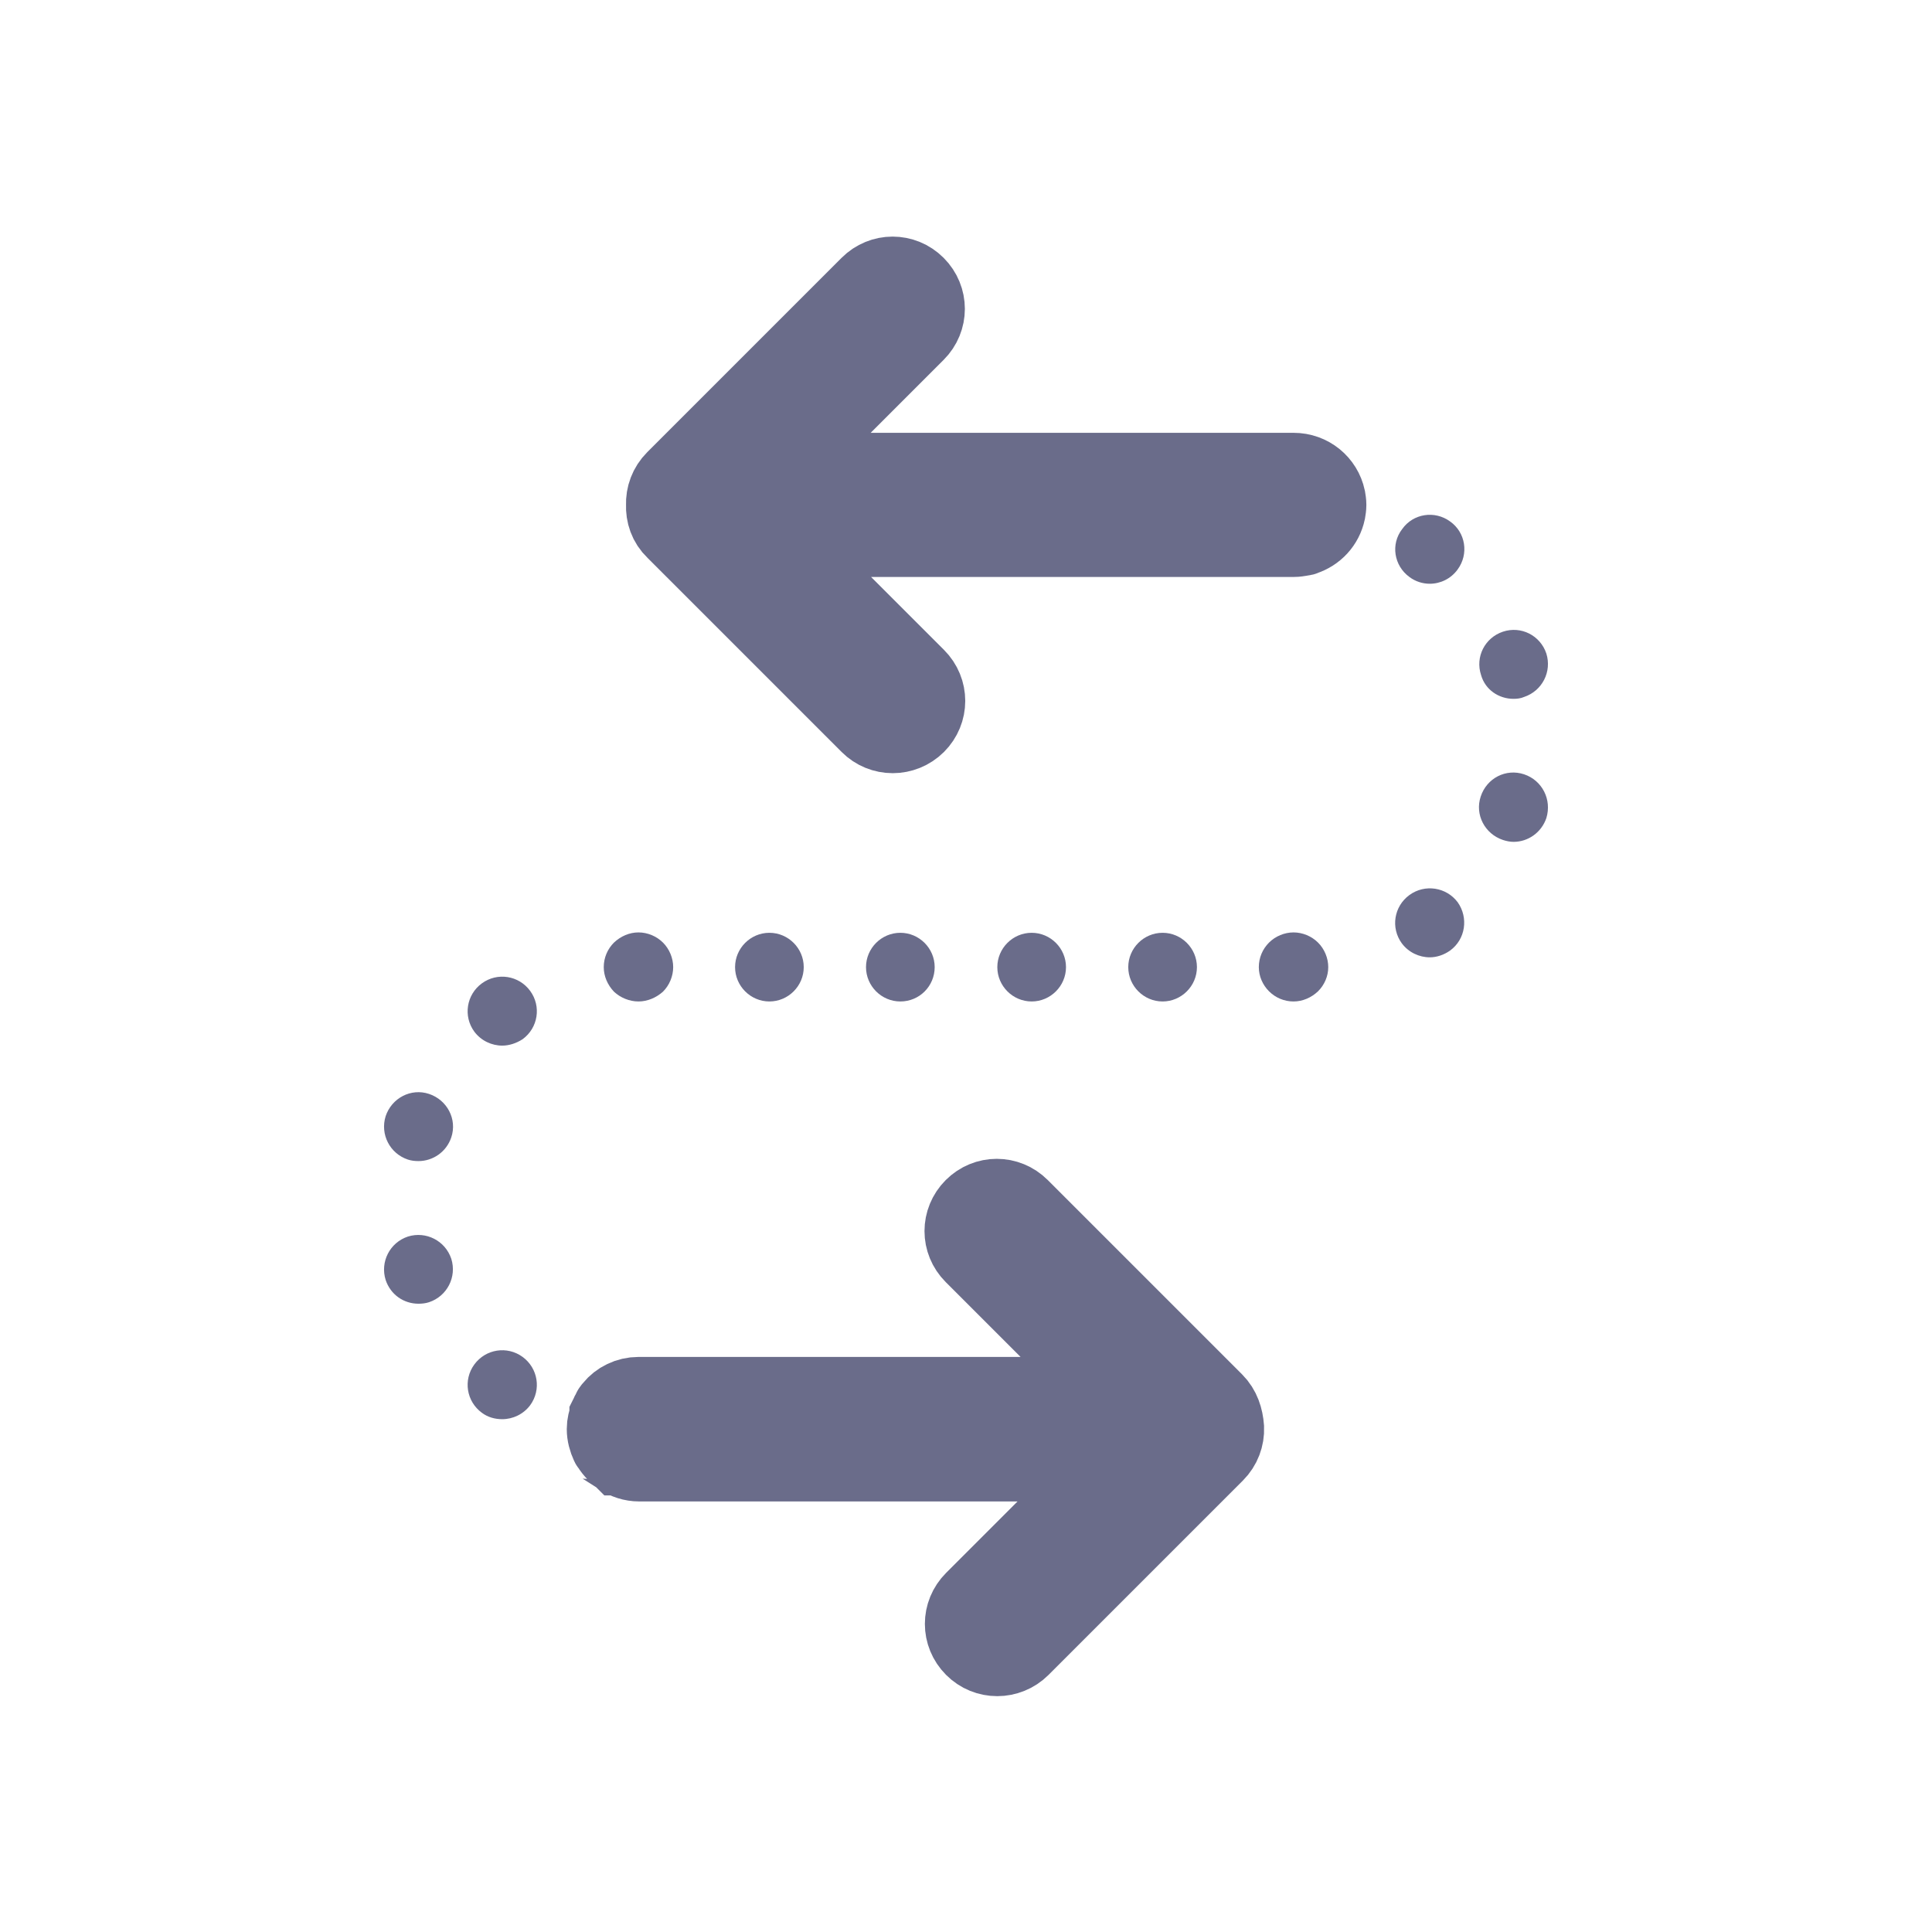 <?xml version="1.0" ?><!DOCTYPE svg  PUBLIC '-//W3C//DTD SVG 1.1//EN'  'http://www.w3.org/Graphics/SVG/1.1/DTD/svg11.dtd'><svg id="Layer_1" style="enable-background:new 0 0 512 512;" version="1.1" viewBox="0 0 512 512" xml:space="preserve" xmlns="http://www.w3.org/2000/svg" xmlns:xlink="http://www.w3.org/1999/xlink"><style type="text/css">
	.st0{fill:#6A6C8A;stroke:#6A6C8A;stroke-width:20}
	.dot{fill:#6A6C8A;}
</style><g><g id="XMLID_475_">
<path class="dot" d="M133.1,277.1c1.8,0,3.7-0.6,5.4-1.7c4.1-3,5-8.7,2-12.8c-3-4.1-8.7-5-12.8-2c0,0,0,0,0,0     c-4.1,3-5,8.7-2,12.8C127.5,275.8,130.3,277.1,133.1,277.1z" id="XMLID_489_"/>
<path class="dot" d="M138.5,359.6c-4.1-3-9.8-2.1-12.8,2c-3,4.1-2.1,9.8,2,12.8c1.6,1.2,3.5,1.7,5.4,1.7     c2.8,0,5.6-1.3,7.4-3.7C143.5,368.3,142.6,362.6,138.5,359.6z" id="XMLID_726_"/>
<path class="dot" d="M108.1,327.7c-4.8,1.6-7.4,6.7-5.9,11.5c1.3,3.9,4.8,6.3,8.7,6.3c0.9,0,1.9-0.1,2.8-0.4     c4.8-1.6,7.4-6.7,5.9-11.5C118,328.8,112.9,326.2,108.1,327.7z" id="XMLID_776_"/>
<path class="dot" d="M108.1,307.3c0.9,0.3,1.9,0.4,2.8,0.4c3.8,0,7.4-2.4,8.7-6.3c1.6-4.8-1.1-9.9-5.9-11.5     c-4.8-1.6-9.9,1.1-11.5,5.9C100.7,300.6,103.3,305.7,108.1,307.3z" id="XMLID_777_"/>
<path class="dot" d="M169.2,265.4c2.4,0,4.7-1,6.5-2.6c1.7-1.7,2.7-4.1,2.7-6.5c0-2.4-1-4.8-2.7-6.5     c-1.7-1.7-4.1-2.7-6.5-2.7s-4.7,1-6.5,2.7c-1.7,1.7-2.7,4-2.7,6.5c0,2.4,1,4.7,2.7,6.5C164.4,264.4,166.8,265.4,169.2,265.4z" id="XMLID_797_"/>
<path class="dot" d="M247.7,256.3c0-5-4.1-9.1-9.1-9.1c-5,0-9.1,4.1-9.1,9.1c0,5,4.1,9.1,9.1,9.1     C243.7,265.4,247.7,261.3,247.7,256.3z" id="XMLID_798_"/>
<path class="dot" d="M213,256.3c0-5-4.1-9.1-9.1-9.1c-5,0-9.1,4.1-9.1,9.1c0,5,4.1,9.1,9.1,9.1     C208.9,265.4,213,261.3,213,256.3z" id="XMLID_799_"/>
<path class="dot" d="M317.2,256.3c0-5-4.1-9.1-9.1-9.1c-5,0-9.1,4.1-9.1,9.1c0,5,4.1,9.1,9.1,9.1     C313.1,265.4,317.2,261.3,317.2,256.3z" id="XMLID_800_"/>
<path class="dot" d="M282.5,256.3c0-5-4.1-9.1-9.1-9.1s-9.1,4.1-9.1,9.1c0,5,4.1,9.1,9.1,9.1     S282.5,261.3,282.5,256.3z" id="XMLID_801_"/>
<path class="dot" d="M401.1,185.2c0.9,0,1.9-0.1,2.8-0.5c4.8-1.6,7.4-6.7,5.9-11.5c-1.6-4.8-6.7-7.4-11.5-5.8     c-4.8,1.6-7.4,6.7-5.8,11.5C393.6,182.8,397.2,185.2,401.1,185.2z" id="XMLID_802_"/>
<path class="dot" d="M403.9,205.2c-4.8-1.6-9.9,1-11.5,5.9l0,0c-1.6,4.8,1.1,9.9,5.9,11.5     c0.9,0.3,1.9,0.5,2.8,0.5c3.9,0,7.4-2.5,8.7-6.3c0,0,0,0,0,0C411.3,211.9,408.7,206.8,403.9,205.2z" id="XMLID_803_"/>
<path class="dot" d="M373.5,237.2L373.5,237.2c-4.1,3-5,8.7-2,12.8c1.8,2.4,4.6,3.7,7.4,3.7     c1.8,0,3.7-0.6,5.4-1.8c4.1-3,4.9-8.7,2-12.8C383.3,235.1,377.6,234.2,373.5,237.2z" id="XMLID_804_"/>
<path class="dot" d="M373.5,152.9c1.6,1.2,3.5,1.8,5.4,1.8c2.8,0,5.6-1.3,7.4-3.8c3-4.1,2.1-9.8-2-12.7     c-4.1-3-9.8-2.1-12.7,2C368.5,144.2,369.4,149.9,373.5,152.9z" id="XMLID_805_"/>
<path class="dot" d="M342.8,247.1c-2.4,0-4.8,1-6.5,2.7c-1.7,1.7-2.7,4-2.7,6.5c0,2.4,1,4.7,2.7,6.4     c1.7,1.7,4,2.7,6.5,2.7c2.4,0,4.7-1,6.5-2.7c1.7-1.7,2.7-4,2.7-6.4c0-2.4-1-4.8-2.7-6.5C347.6,248.1,345.2,247.1,342.8,247.1z" id="XMLID_806_"/>
<path class="st0" d="M342.8,124.7H206.6l36.4-36.4c3.6-3.6,3.6-9.3,0-12.9c-3.6-3.6-9.3-3.6-12.9,0l-51.5,51.5     c-1.9,1.9-2.8,4.4-2.7,6.9c-0.1,2.5,0.7,5,2.7,6.9l51.5,51.5c1.8,1.8,4.1,2.7,6.5,2.7c2.3,0,4.7-0.9,6.5-2.7     c3.6-3.6,3.6-9.3,0-12.9l-36.4-36.4h136.1c0,0,0.1,0,0.1,0c0.6,0,1.2-0.1,1.8-0.2c0.2,0,0.4-0.1,0.6-0.1c0.1,0,0.2,0,0.3-0.1     c3.2-1,5.6-3.6,6.3-6.9c0.1-0.6,0.2-1.2,0.2-1.8c0-0.6-0.1-1.2-0.2-1.8C351,127.8,347.3,124.7,342.8,124.7z" id="XMLID_807_"/>
<path class="st0" d="M322.1,371.3l-51.5-51.5c-3.6-3.6-9.3-3.6-12.9,0c-3.6,3.6-3.6,9.3,0,12.9l36.9,36.9H169.2     c-2.8,0-5.4,1.3-7,3.3c-0.1,0.1-0.2,0.2-0.3,0.4c-0.1,0.1-0.2,0.2-0.2,0.3c-0.1,0.1-0.1,0.2-0.2,0.4c-0.1,0.1-0.2,0.3-0.2,0.4     c0,0.1-0.1,0.2-0.1,0.2c-0.1,0.2-0.2,0.4-0.3,0.6c0,0,0,0,0,0.1c-0.4,1.1-0.7,2.2-0.7,3.4c0,1.5,0.4,2.9,1,4.2c0,0,0,0.1,0.1,0.1     c0.1,0.1,0.1,0.2,0.2,0.3c0.4,0.7,0.9,1.3,1.4,1.8c0.4,0.4,0.7,0.7,1.2,1c0.1,0.1,0.1,0.1,0.2,0.2c0,0,0.1,0,0.1,0.1     c1.4,0.9,3.1,1.5,5,1.5h124.4l-36,36c-3.6,3.6-3.6,9.3,0,12.9c1.8,1.8,4.1,2.7,6.5,2.7c2.3,0,4.7-0.9,6.5-2.7l51.5-51.5     c1.9-1.9,2.8-4.4,2.7-6.9C324.8,375.7,324,373.2,322.1,371.3z" id="XMLID_808_"/></g></g></svg>